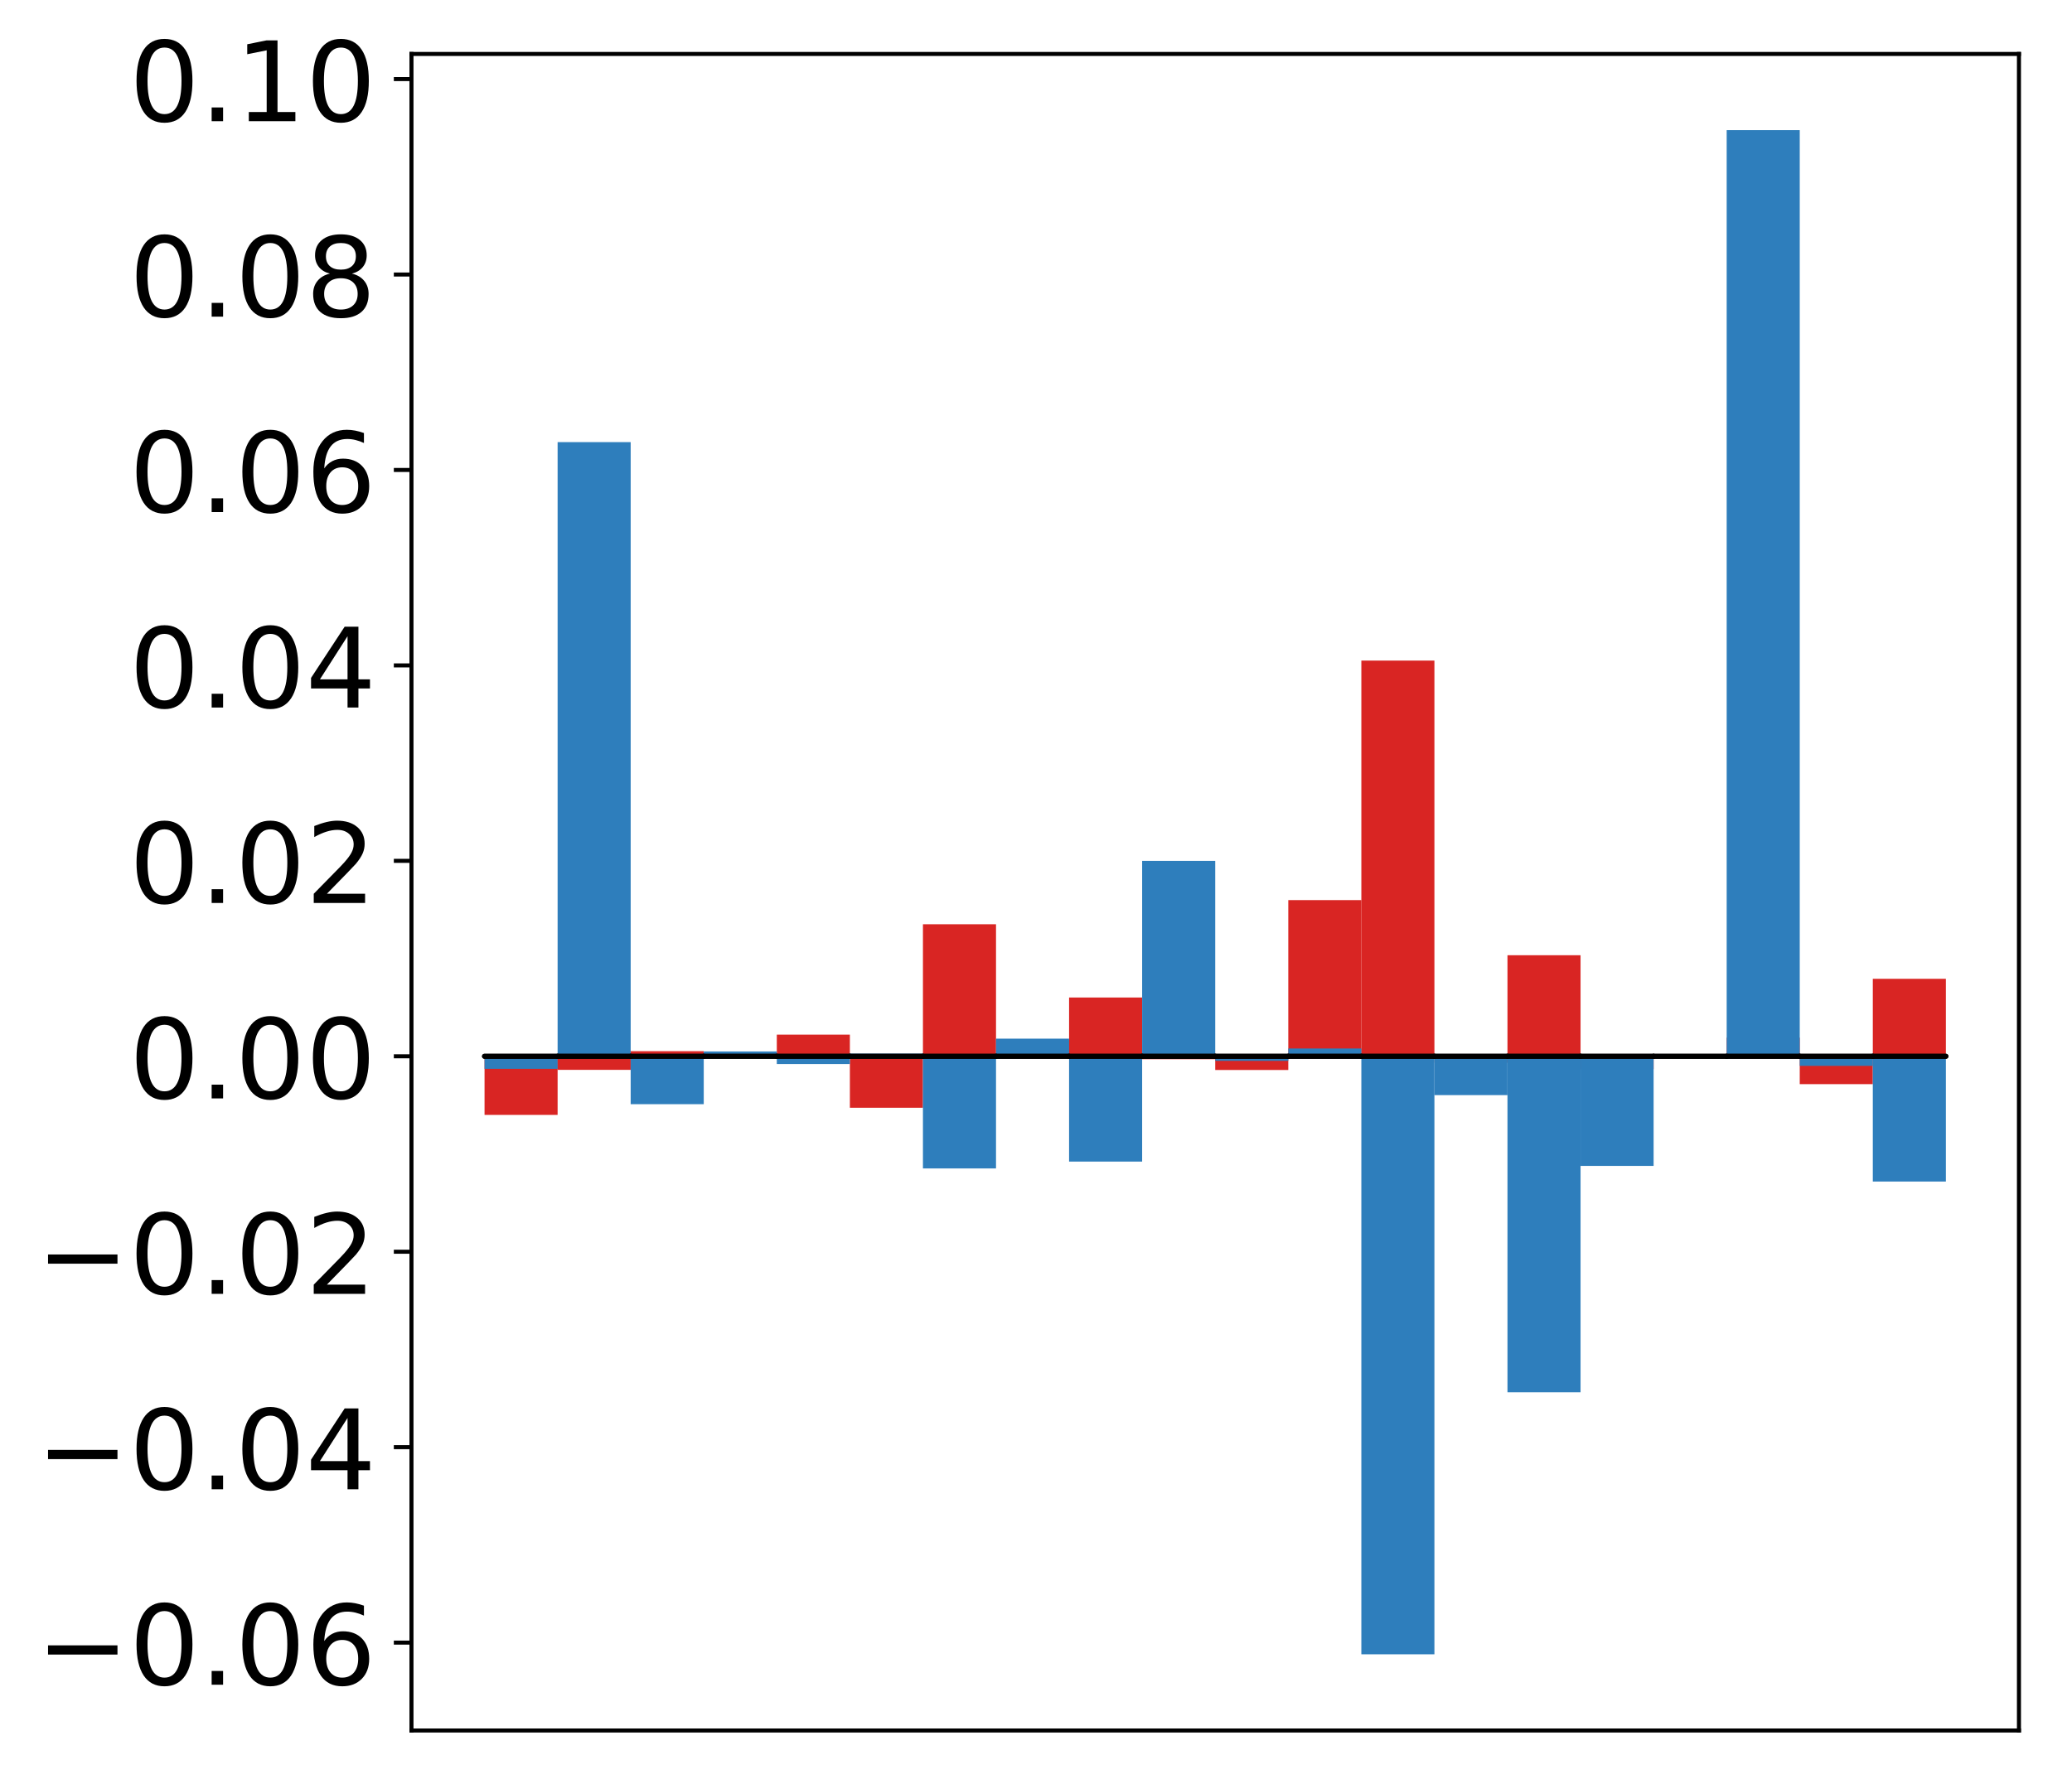 <?xml version="1.0" encoding="utf-8" standalone="no"?>
<!DOCTYPE svg PUBLIC "-//W3C//DTD SVG 1.1//EN"
  "http://www.w3.org/Graphics/SVG/1.1/DTD/svg11.dtd">
<!-- Created with matplotlib (http://matplotlib.org/) -->
<svg height="354pt" version="1.1" viewBox="0 0 411 354" width="411pt" xmlns="http://www.w3.org/2000/svg" xmlns:xlink="http://www.w3.org/1999/xlink">
 <defs>
  <style type="text/css">
*{stroke-linecap:butt;stroke-linejoin:round;}
  </style>
 </defs>
 <g id="figure_1">
  <g id="patch_1">
   <path d="M -0 354.04 
L 411.177 354.04 
L 411.177 0 
L -0 0 
z
" style="fill:#ffffff;"/>
  </g>
  <g id="axes_1">
   <g id="patch_2">
    <path d="M 81.62 343.34 
L 400.477 343.34 
L 400.477 10.7 
L 81.62 10.7 
z
" style="fill:#ffffff;"/>
   </g>
   <g id="matplotlib.axis_1"/>
   <g id="matplotlib.axis_2">
    <g id="ytick_1">
     <g id="line2d_1">
      <defs>
       <path d="M 0 0 
L -3.5 0 
" id="m2a2d56a29a" style="stroke:#000000;stroke-width:0.8;"/>
      </defs>
      <g>
       <use style="stroke:#000000;stroke-width:0.8;" x="81.62" xlink:href="#m2a2d56a29a" y="325.898"/>
      </g>
     </g>
     <g id="text_1">
      <!-- −0.06 -->
      <defs>
       <path d="M 10.594 35.5 
L 73.188 35.5 
L 73.188 27.203 
L 10.594 27.203 
z
" id="DejaVuSans-2212"/>
       <path d="M 31.781 66.406 
Q 24.172 66.406 20.328 58.906 
Q 16.5 51.422 16.5 36.375 
Q 16.5 21.391 20.328 13.891 
Q 24.172 6.391 31.781 6.391 
Q 39.453 6.391 43.281 13.891 
Q 47.125 21.391 47.125 36.375 
Q 47.125 51.422 43.281 58.906 
Q 39.453 66.406 31.781 66.406 
z
M 31.781 74.219 
Q 44.047 74.219 50.516 64.516 
Q 56.984 54.828 56.984 36.375 
Q 56.984 17.969 50.516 8.266 
Q 44.047 -1.422 31.781 -1.422 
Q 19.531 -1.422 13.062 8.266 
Q 6.594 17.969 6.594 36.375 
Q 6.594 54.828 13.062 64.516 
Q 19.531 74.219 31.781 74.219 
z
" id="DejaVuSans-30"/>
       <path d="M 10.688 12.406 
L 21 12.406 
L 21 0 
L 10.688 0 
z
" id="DejaVuSans-2e"/>
       <path d="M 33.016 40.375 
Q 26.375 40.375 22.484 35.828 
Q 18.609 31.297 18.609 23.391 
Q 18.609 15.531 22.484 10.953 
Q 26.375 6.391 33.016 6.391 
Q 39.656 6.391 43.531 10.953 
Q 47.406 15.531 47.406 23.391 
Q 47.406 31.297 43.531 35.828 
Q 39.656 40.375 33.016 40.375 
z
M 52.594 71.297 
L 52.594 62.312 
Q 48.875 64.062 45.094 64.984 
Q 41.312 65.922 37.594 65.922 
Q 27.828 65.922 22.672 59.328 
Q 17.531 52.734 16.797 39.406 
Q 19.672 43.656 24.016 45.922 
Q 28.375 48.188 33.594 48.188 
Q 44.578 48.188 50.953 41.516 
Q 57.328 34.859 57.328 23.391 
Q 57.328 12.156 50.688 5.359 
Q 44.047 -1.422 33.016 -1.422 
Q 20.359 -1.422 13.672 8.266 
Q 6.984 17.969 6.984 36.375 
Q 6.984 53.656 15.188 63.938 
Q 23.391 74.219 37.203 74.219 
Q 40.922 74.219 44.703 73.484 
Q 48.484 72.75 52.594 71.297 
z
" id="DejaVuSans-36"/>
      </defs>
      <g transform="translate(7.2 334.256)scale(0.22 -0.22)">
       <use xlink:href="#DejaVuSans-2212"/>
       <use x="83.789" xlink:href="#DejaVuSans-30"/>
       <use x="147.412" xlink:href="#DejaVuSans-2e"/>
       <use x="179.199" xlink:href="#DejaVuSans-30"/>
       <use x="242.822" xlink:href="#DejaVuSans-36"/>
      </g>
     </g>
    </g>
    <g id="ytick_2">
     <g id="line2d_2">
      <g>
       <use style="stroke:#000000;stroke-width:0.8;" x="81.62" xlink:href="#m2a2d56a29a" y="287.122"/>
      </g>
     </g>
     <g id="text_2">
      <!-- −0.04 -->
      <defs>
       <path d="M 37.797 64.312 
L 12.891 25.391 
L 37.797 25.391 
z
M 35.203 72.906 
L 47.609 72.906 
L 47.609 25.391 
L 58.016 25.391 
L 58.016 17.188 
L 47.609 17.188 
L 47.609 0 
L 37.797 0 
L 37.797 17.188 
L 4.891 17.188 
L 4.891 26.703 
z
" id="DejaVuSans-34"/>
      </defs>
      <g transform="translate(7.2 295.48)scale(0.22 -0.22)">
       <use xlink:href="#DejaVuSans-2212"/>
       <use x="83.789" xlink:href="#DejaVuSans-30"/>
       <use x="147.412" xlink:href="#DejaVuSans-2e"/>
       <use x="179.199" xlink:href="#DejaVuSans-30"/>
       <use x="242.822" xlink:href="#DejaVuSans-34"/>
      </g>
     </g>
    </g>
    <g id="ytick_3">
     <g id="line2d_3">
      <g>
       <use style="stroke:#000000;stroke-width:0.8;" x="81.62" xlink:href="#m2a2d56a29a" y="248.346"/>
      </g>
     </g>
     <g id="text_3">
      <!-- −0.02 -->
      <defs>
       <path d="M 19.188 8.297 
L 53.609 8.297 
L 53.609 0 
L 7.328 0 
L 7.328 8.297 
Q 12.938 14.109 22.625 23.891 
Q 32.328 33.688 34.812 36.531 
Q 39.547 41.844 41.422 45.531 
Q 43.312 49.219 43.312 52.781 
Q 43.312 58.594 39.234 62.25 
Q 35.156 65.922 28.609 65.922 
Q 23.969 65.922 18.812 64.312 
Q 13.672 62.703 7.812 59.422 
L 7.812 69.391 
Q 13.766 71.781 18.938 73 
Q 24.125 74.219 28.422 74.219 
Q 39.75 74.219 46.484 68.547 
Q 53.219 62.891 53.219 53.422 
Q 53.219 48.922 51.531 44.891 
Q 49.859 40.875 45.406 35.406 
Q 44.188 33.984 37.641 27.219 
Q 31.109 20.453 19.188 8.297 
z
" id="DejaVuSans-32"/>
      </defs>
      <g transform="translate(7.2 256.704)scale(0.22 -0.22)">
       <use xlink:href="#DejaVuSans-2212"/>
       <use x="83.789" xlink:href="#DejaVuSans-30"/>
       <use x="147.412" xlink:href="#DejaVuSans-2e"/>
       <use x="179.199" xlink:href="#DejaVuSans-30"/>
       <use x="242.822" xlink:href="#DejaVuSans-32"/>
      </g>
     </g>
    </g>
    <g id="ytick_4">
     <g id="line2d_4">
      <g>
       <use style="stroke:#000000;stroke-width:0.8;" x="81.62" xlink:href="#m2a2d56a29a" y="209.57"/>
      </g>
     </g>
     <g id="text_4">
      <!-- 0.00 -->
      <g transform="translate(25.635 217.928)scale(0.22 -0.22)">
       <use xlink:href="#DejaVuSans-30"/>
       <use x="63.623" xlink:href="#DejaVuSans-2e"/>
       <use x="95.41" xlink:href="#DejaVuSans-30"/>
       <use x="159.033" xlink:href="#DejaVuSans-30"/>
      </g>
     </g>
    </g>
    <g id="ytick_5">
     <g id="line2d_5">
      <g>
       <use style="stroke:#000000;stroke-width:0.8;" x="81.62" xlink:href="#m2a2d56a29a" y="170.794"/>
      </g>
     </g>
     <g id="text_5">
      <!-- 0.02 -->
      <g transform="translate(25.635 179.152)scale(0.22 -0.22)">
       <use xlink:href="#DejaVuSans-30"/>
       <use x="63.623" xlink:href="#DejaVuSans-2e"/>
       <use x="95.41" xlink:href="#DejaVuSans-30"/>
       <use x="159.033" xlink:href="#DejaVuSans-32"/>
      </g>
     </g>
    </g>
    <g id="ytick_6">
     <g id="line2d_6">
      <g>
       <use style="stroke:#000000;stroke-width:0.8;" x="81.62" xlink:href="#m2a2d56a29a" y="132.018"/>
      </g>
     </g>
     <g id="text_6">
      <!-- 0.04 -->
      <g transform="translate(25.635 140.376)scale(0.22 -0.22)">
       <use xlink:href="#DejaVuSans-30"/>
       <use x="63.623" xlink:href="#DejaVuSans-2e"/>
       <use x="95.41" xlink:href="#DejaVuSans-30"/>
       <use x="159.033" xlink:href="#DejaVuSans-34"/>
      </g>
     </g>
    </g>
    <g id="ytick_7">
     <g id="line2d_7">
      <g>
       <use style="stroke:#000000;stroke-width:0.8;" x="81.62" xlink:href="#m2a2d56a29a" y="93.242"/>
      </g>
     </g>
     <g id="text_7">
      <!-- 0.06 -->
      <g transform="translate(25.635 101.6)scale(0.22 -0.22)">
       <use xlink:href="#DejaVuSans-30"/>
       <use x="63.623" xlink:href="#DejaVuSans-2e"/>
       <use x="95.41" xlink:href="#DejaVuSans-30"/>
       <use x="159.033" xlink:href="#DejaVuSans-36"/>
      </g>
     </g>
    </g>
    <g id="ytick_8">
     <g id="line2d_8">
      <g>
       <use style="stroke:#000000;stroke-width:0.8;" x="81.62" xlink:href="#m2a2d56a29a" y="54.466"/>
      </g>
     </g>
     <g id="text_8">
      <!-- 0.08 -->
      <defs>
       <path d="M 31.781 34.625 
Q 24.75 34.625 20.719 30.859 
Q 16.703 27.094 16.703 20.516 
Q 16.703 13.922 20.719 10.156 
Q 24.75 6.391 31.781 6.391 
Q 38.812 6.391 42.859 10.172 
Q 46.922 13.969 46.922 20.516 
Q 46.922 27.094 42.891 30.859 
Q 38.875 34.625 31.781 34.625 
z
M 21.922 38.812 
Q 15.578 40.375 12.031 44.719 
Q 8.5 49.078 8.5 55.328 
Q 8.5 64.062 14.719 69.141 
Q 20.953 74.219 31.781 74.219 
Q 42.672 74.219 48.875 69.141 
Q 55.078 64.062 55.078 55.328 
Q 55.078 49.078 51.531 44.719 
Q 48 40.375 41.703 38.812 
Q 48.828 37.156 52.797 32.312 
Q 56.781 27.484 56.781 20.516 
Q 56.781 9.906 50.312 4.234 
Q 43.844 -1.422 31.781 -1.422 
Q 19.734 -1.422 13.25 4.234 
Q 6.781 9.906 6.781 20.516 
Q 6.781 27.484 10.781 32.312 
Q 14.797 37.156 21.922 38.812 
z
M 18.312 54.391 
Q 18.312 48.734 21.844 45.562 
Q 25.391 42.391 31.781 42.391 
Q 38.141 42.391 41.719 45.562 
Q 45.312 48.734 45.312 54.391 
Q 45.312 60.062 41.719 63.234 
Q 38.141 66.406 31.781 66.406 
Q 25.391 66.406 21.844 63.234 
Q 18.312 60.062 18.312 54.391 
z
" id="DejaVuSans-38"/>
      </defs>
      <g transform="translate(25.635 62.824)scale(0.22 -0.22)">
       <use xlink:href="#DejaVuSans-30"/>
       <use x="63.623" xlink:href="#DejaVuSans-2e"/>
       <use x="95.41" xlink:href="#DejaVuSans-30"/>
       <use x="159.033" xlink:href="#DejaVuSans-38"/>
      </g>
     </g>
    </g>
    <g id="ytick_9">
     <g id="line2d_9">
      <g>
       <use style="stroke:#000000;stroke-width:0.8;" x="81.62" xlink:href="#m2a2d56a29a" y="15.69"/>
      </g>
     </g>
     <g id="text_9">
      <!-- 0.10 -->
      <defs>
       <path d="M 12.406 8.297 
L 28.516 8.297 
L 28.516 63.922 
L 10.984 60.406 
L 10.984 69.391 
L 28.422 72.906 
L 38.281 72.906 
L 38.281 8.297 
L 54.391 8.297 
L 54.391 0 
L 12.406 0 
z
" id="DejaVuSans-31"/>
      </defs>
      <g transform="translate(25.635 24.048)scale(0.22 -0.22)">
       <use xlink:href="#DejaVuSans-30"/>
       <use x="63.623" xlink:href="#DejaVuSans-2e"/>
       <use x="95.41" xlink:href="#DejaVuSans-31"/>
       <use x="159.033" xlink:href="#DejaVuSans-30"/>
      </g>
     </g>
    </g>
   </g>
   <g id="patch_3">
    <path clip-path="url(#pd552bd954a)" d="M 96.113 209.57 
L 110.607 209.57 
L 110.607 221.202 
L 96.113 221.202 
z
" style="fill:#d92523;"/>
   </g>
   <g id="patch_4">
    <path clip-path="url(#pd552bd954a)" d="M 110.607 209.57 
L 125.1 209.57 
L 125.1 212.263 
L 110.607 212.263 
z
" style="fill:#d92523;"/>
   </g>
   <g id="patch_5">
    <path clip-path="url(#pd552bd954a)" d="M 125.1 209.57 
L 139.594 209.57 
L 139.594 208.557 
L 125.1 208.557 
z
" style="fill:#d92523;"/>
   </g>
   <g id="patch_6">
    <path clip-path="url(#pd552bd954a)" d="M 139.594 209.57 
L 154.087 209.57 
L 154.087 209.531 
L 139.594 209.531 
z
" style="fill:#d92523;"/>
   </g>
   <g id="patch_7">
    <path clip-path="url(#pd552bd954a)" d="M 154.087 209.57 
L 168.581 209.57 
L 168.581 205.273 
L 154.087 205.273 
z
" style="fill:#d92523;"/>
   </g>
   <g id="patch_8">
    <path clip-path="url(#pd552bd954a)" d="M 168.581 209.57 
L 183.074 209.57 
L 183.074 219.783 
L 168.581 219.783 
z
" style="fill:#d92523;"/>
   </g>
   <g id="patch_9">
    <path clip-path="url(#pd552bd954a)" d="M 183.074 209.57 
L 197.568 209.57 
L 197.568 183.375 
L 183.074 183.375 
z
" style="fill:#d92523;"/>
   </g>
   <g id="patch_10">
    <path clip-path="url(#pd552bd954a)" d="M 197.568 209.57 
L 212.061 209.57 
L 212.061 206.372 
L 197.568 206.372 
z
" style="fill:#d92523;"/>
   </g>
   <g id="patch_11">
    <path clip-path="url(#pd552bd954a)" d="M 212.061 209.57 
L 226.555 209.57 
L 226.555 197.909 
L 212.061 197.909 
z
" style="fill:#d92523;"/>
   </g>
   <g id="patch_12">
    <path clip-path="url(#pd552bd954a)" d="M 226.555 209.57 
L 241.048 209.57 
L 241.048 210.153 
L 226.555 210.153 
z
" style="fill:#d92523;"/>
   </g>
   <g id="patch_13">
    <path clip-path="url(#pd552bd954a)" d="M 241.048 209.57 
L 255.542 209.57 
L 255.542 212.289 
L 241.048 212.289 
z
" style="fill:#d92523;"/>
   </g>
   <g id="patch_14">
    <path clip-path="url(#pd552bd954a)" d="M 255.542 209.57 
L 270.035 209.57 
L 270.035 178.584 
L 255.542 178.584 
z
" style="fill:#d92523;"/>
   </g>
   <g id="patch_15">
    <path clip-path="url(#pd552bd954a)" d="M 270.035 209.57 
L 284.529 209.57 
L 284.529 131.064 
L 270.035 131.064 
z
" style="fill:#d92523;"/>
   </g>
   <g id="patch_16">
    <path clip-path="url(#pd552bd954a)" d="M 284.529 209.57 
L 299.022 209.57 
L 299.022 210.839 
L 284.529 210.839 
z
" style="fill:#d92523;"/>
   </g>
   <g id="patch_17">
    <path clip-path="url(#pd552bd954a)" d="M 299.022 209.57 
L 313.516 209.57 
L 313.516 189.522 
L 299.022 189.522 
z
" style="fill:#d92523;"/>
   </g>
   <g id="patch_18">
    <path clip-path="url(#pd552bd954a)" d="M 313.516 209.57 
L 328.009 209.57 
L 328.009 212.113 
L 313.516 212.113 
z
" style="fill:#d92523;"/>
   </g>
   <g id="patch_19">
    <path clip-path="url(#pd552bd954a)" d="M 328.009 209.57 
L 342.503 209.57 
L 342.503 209.857 
L 328.009 209.857 
z
" style="fill:#d92523;"/>
   </g>
   <g id="patch_20">
    <path clip-path="url(#pd552bd954a)" d="M 342.503 209.57 
L 356.996 209.57 
L 356.996 205.878 
L 342.503 205.878 
z
" style="fill:#d92523;"/>
   </g>
   <g id="patch_21">
    <path clip-path="url(#pd552bd954a)" d="M 356.996 209.57 
L 371.49 209.57 
L 371.49 215.099 
L 356.996 215.099 
z
" style="fill:#d92523;"/>
   </g>
   <g id="patch_22">
    <path clip-path="url(#pd552bd954a)" d="M 371.49 209.57 
L 385.983 209.57 
L 385.983 194.199 
L 371.49 194.199 
z
" style="fill:#d92523;"/>
   </g>
   <g id="patch_23">
    <path clip-path="url(#pd552bd954a)" d="M 96.113 209.57 
L 110.607 209.57 
L 110.607 212.059 
L 96.113 212.059 
z
" style="fill:#2e7ebc;"/>
   </g>
   <g id="patch_24">
    <path clip-path="url(#pd552bd954a)" d="M 110.607 209.57 
L 125.1 209.57 
L 125.1 87.718 
L 110.607 87.718 
z
" style="fill:#2e7ebc;"/>
   </g>
   <g id="patch_25">
    <path clip-path="url(#pd552bd954a)" d="M 125.1 209.57 
L 139.594 209.57 
L 139.594 219.073 
L 125.1 219.073 
z
" style="fill:#2e7ebc;"/>
   </g>
   <g id="patch_26">
    <path clip-path="url(#pd552bd954a)" d="M 139.594 209.57 
L 154.087 209.57 
L 154.087 208.613 
L 139.594 208.613 
z
" style="fill:#2e7ebc;"/>
   </g>
   <g id="patch_27">
    <path clip-path="url(#pd552bd954a)" d="M 154.087 209.57 
L 168.581 209.57 
L 168.581 211.106 
L 154.087 211.106 
z
" style="fill:#2e7ebc;"/>
   </g>
   <g id="patch_28">
    <path clip-path="url(#pd552bd954a)" d="M 168.581 209.57 
L 183.074 209.57 
L 183.074 209.051 
L 168.581 209.051 
z
" style="fill:#2e7ebc;"/>
   </g>
   <g id="patch_29">
    <path clip-path="url(#pd552bd954a)" d="M 183.074 209.57 
L 197.568 209.57 
L 197.568 231.824 
L 183.074 231.824 
z
" style="fill:#2e7ebc;"/>
   </g>
   <g id="patch_30">
    <path clip-path="url(#pd552bd954a)" d="M 197.568 209.57 
L 212.061 209.57 
L 212.061 206.072 
L 197.568 206.072 
z
" style="fill:#2e7ebc;"/>
   </g>
   <g id="patch_31">
    <path clip-path="url(#pd552bd954a)" d="M 212.061 209.57 
L 226.555 209.57 
L 226.555 230.463 
L 212.061 230.463 
z
" style="fill:#2e7ebc;"/>
   </g>
   <g id="patch_32">
    <path clip-path="url(#pd552bd954a)" d="M 226.555 209.57 
L 241.048 209.57 
L 241.048 170.799 
L 226.555 170.799 
z
" style="fill:#2e7ebc;"/>
   </g>
   <g id="patch_33">
    <path clip-path="url(#pd552bd954a)" d="M 241.048 209.57 
L 255.542 209.57 
L 255.542 210.475 
L 241.048 210.475 
z
" style="fill:#2e7ebc;"/>
   </g>
   <g id="patch_34">
    <path clip-path="url(#pd552bd954a)" d="M 255.542 209.57 
L 270.035 209.57 
L 270.035 208.025 
L 255.542 208.025 
z
" style="fill:#2e7ebc;"/>
   </g>
   <g id="patch_35">
    <path clip-path="url(#pd552bd954a)" d="M 270.035 209.57 
L 284.529 209.57 
L 284.529 328.22 
L 270.035 328.22 
z
" style="fill:#2e7ebc;"/>
   </g>
   <g id="patch_36">
    <path clip-path="url(#pd552bd954a)" d="M 284.529 209.57 
L 299.022 209.57 
L 299.022 217.275 
L 284.529 217.275 
z
" style="fill:#2e7ebc;"/>
   </g>
   <g id="patch_37">
    <path clip-path="url(#pd552bd954a)" d="M 299.022 209.57 
L 313.516 209.57 
L 313.516 276.237 
L 299.022 276.237 
z
" style="fill:#2e7ebc;"/>
   </g>
   <g id="patch_38">
    <path clip-path="url(#pd552bd954a)" d="M 313.516 209.57 
L 328.009 209.57 
L 328.009 231.321 
L 313.516 231.321 
z
" style="fill:#2e7ebc;"/>
   </g>
   <g id="patch_39">
    <path clip-path="url(#pd552bd954a)" d="M 328.009 209.57 
L 342.503 209.57 
L 342.503 209.653 
L 328.009 209.653 
z
" style="fill:#2e7ebc;"/>
   </g>
   <g id="patch_40">
    <path clip-path="url(#pd552bd954a)" d="M 342.503 209.57 
L 356.996 209.57 
L 356.996 25.82 
L 342.503 25.82 
z
" style="fill:#2e7ebc;"/>
   </g>
   <g id="patch_41">
    <path clip-path="url(#pd552bd954a)" d="M 356.996 209.57 
L 371.49 209.57 
L 371.49 211.471 
L 356.996 211.471 
z
" style="fill:#2e7ebc;"/>
   </g>
   <g id="patch_42">
    <path clip-path="url(#pd552bd954a)" d="M 371.49 209.57 
L 385.983 209.57 
L 385.983 234.425 
L 371.49 234.425 
z
" style="fill:#2e7ebc;"/>
   </g>
   <g id="patch_43">
    <path d="M 81.62 343.34 
L 81.62 10.7 
" style="fill:none;stroke:#000000;stroke-linecap:square;stroke-linejoin:miter;stroke-width:0.8;"/>
   </g>
   <g id="patch_44">
    <path d="M 400.477 343.34 
L 400.477 10.7 
" style="fill:none;stroke:#000000;stroke-linecap:square;stroke-linejoin:miter;stroke-width:0.8;"/>
   </g>
   <g id="patch_45">
    <path d="M 81.62 343.34 
L 400.477 343.34 
" style="fill:none;stroke:#000000;stroke-linecap:square;stroke-linejoin:miter;stroke-width:0.8;"/>
   </g>
   <g id="patch_46">
    <path d="M 81.62 10.7 
L 400.477 10.7 
" style="fill:none;stroke:#000000;stroke-linecap:square;stroke-linejoin:miter;stroke-width:0.8;"/>
   </g>
   <g id="patch_47">
    <path clip-path="url(#pd552bd954a)" d="M 96.113 209.57 
L 110.607 209.57 
L 110.607 209.57 
L 96.113 209.57 
z
" style="fill:none;stroke:#000000;stroke-linejoin:miter;"/>
   </g>
   <g id="patch_48">
    <path clip-path="url(#pd552bd954a)" d="M 110.607 209.57 
L 125.1 209.57 
L 125.1 209.57 
L 110.607 209.57 
z
" style="fill:none;stroke:#000000;stroke-linejoin:miter;"/>
   </g>
   <g id="patch_49">
    <path clip-path="url(#pd552bd954a)" d="M 125.1 209.57 
L 139.594 209.57 
L 139.594 209.57 
L 125.1 209.57 
z
" style="fill:none;stroke:#000000;stroke-linejoin:miter;"/>
   </g>
   <g id="patch_50">
    <path clip-path="url(#pd552bd954a)" d="M 139.594 209.57 
L 154.087 209.57 
L 154.087 209.57 
L 139.594 209.57 
z
" style="fill:none;stroke:#000000;stroke-linejoin:miter;"/>
   </g>
   <g id="patch_51">
    <path clip-path="url(#pd552bd954a)" d="M 154.087 209.57 
L 168.581 209.57 
L 168.581 209.57 
L 154.087 209.57 
z
" style="fill:none;stroke:#000000;stroke-linejoin:miter;"/>
   </g>
   <g id="patch_52">
    <path clip-path="url(#pd552bd954a)" d="M 168.581 209.57 
L 183.074 209.57 
L 183.074 209.57 
L 168.581 209.57 
z
" style="fill:none;stroke:#000000;stroke-linejoin:miter;"/>
   </g>
   <g id="patch_53">
    <path clip-path="url(#pd552bd954a)" d="M 183.074 209.57 
L 197.568 209.57 
L 197.568 209.57 
L 183.074 209.57 
z
" style="fill:none;stroke:#000000;stroke-linejoin:miter;"/>
   </g>
   <g id="patch_54">
    <path clip-path="url(#pd552bd954a)" d="M 197.568 209.57 
L 212.061 209.57 
L 212.061 209.57 
L 197.568 209.57 
z
" style="fill:none;stroke:#000000;stroke-linejoin:miter;"/>
   </g>
   <g id="patch_55">
    <path clip-path="url(#pd552bd954a)" d="M 212.061 209.57 
L 226.555 209.57 
L 226.555 209.57 
L 212.061 209.57 
z
" style="fill:none;stroke:#000000;stroke-linejoin:miter;"/>
   </g>
   <g id="patch_56">
    <path clip-path="url(#pd552bd954a)" d="M 226.555 209.57 
L 241.048 209.57 
L 241.048 209.57 
L 226.555 209.57 
z
" style="fill:none;stroke:#000000;stroke-linejoin:miter;"/>
   </g>
   <g id="patch_57">
    <path clip-path="url(#pd552bd954a)" d="M 241.048 209.57 
L 255.542 209.57 
L 255.542 209.57 
L 241.048 209.57 
z
" style="fill:none;stroke:#000000;stroke-linejoin:miter;"/>
   </g>
   <g id="patch_58">
    <path clip-path="url(#pd552bd954a)" d="M 255.542 209.57 
L 270.035 209.57 
L 270.035 209.57 
L 255.542 209.57 
z
" style="fill:none;stroke:#000000;stroke-linejoin:miter;"/>
   </g>
   <g id="patch_59">
    <path clip-path="url(#pd552bd954a)" d="M 270.035 209.57 
L 284.529 209.57 
L 284.529 209.57 
L 270.035 209.57 
z
" style="fill:none;stroke:#000000;stroke-linejoin:miter;"/>
   </g>
   <g id="patch_60">
    <path clip-path="url(#pd552bd954a)" d="M 284.529 209.57 
L 299.022 209.57 
L 299.022 209.57 
L 284.529 209.57 
z
" style="fill:none;stroke:#000000;stroke-linejoin:miter;"/>
   </g>
   <g id="patch_61">
    <path clip-path="url(#pd552bd954a)" d="M 299.022 209.57 
L 313.516 209.57 
L 313.516 209.57 
L 299.022 209.57 
z
" style="fill:none;stroke:#000000;stroke-linejoin:miter;"/>
   </g>
   <g id="patch_62">
    <path clip-path="url(#pd552bd954a)" d="M 313.516 209.57 
L 328.009 209.57 
L 328.009 209.57 
L 313.516 209.57 
z
" style="fill:none;stroke:#000000;stroke-linejoin:miter;"/>
   </g>
   <g id="patch_63">
    <path clip-path="url(#pd552bd954a)" d="M 328.009 209.57 
L 342.503 209.57 
L 342.503 209.57 
L 328.009 209.57 
z
" style="fill:none;stroke:#000000;stroke-linejoin:miter;"/>
   </g>
   <g id="patch_64">
    <path clip-path="url(#pd552bd954a)" d="M 342.503 209.57 
L 356.996 209.57 
L 356.996 209.57 
L 342.503 209.57 
z
" style="fill:none;stroke:#000000;stroke-linejoin:miter;"/>
   </g>
   <g id="patch_65">
    <path clip-path="url(#pd552bd954a)" d="M 356.996 209.57 
L 371.49 209.57 
L 371.49 209.57 
L 356.996 209.57 
z
" style="fill:none;stroke:#000000;stroke-linejoin:miter;"/>
   </g>
   <g id="patch_66">
    <path clip-path="url(#pd552bd954a)" d="M 371.49 209.57 
L 385.983 209.57 
L 385.983 209.57 
L 371.49 209.57 
z
" style="fill:none;stroke:#000000;stroke-linejoin:miter;"/>
   </g>
   <g id="patch_67">
    <path clip-path="url(#pd552bd954a)" d="M 96.113 209.57 
L 110.607 209.57 
L 110.607 209.57 
L 96.113 209.57 
z
" style="fill:none;stroke:#000000;stroke-linejoin:miter;"/>
   </g>
   <g id="patch_68">
    <path clip-path="url(#pd552bd954a)" d="M 110.607 209.57 
L 125.1 209.57 
L 125.1 209.57 
L 110.607 209.57 
z
" style="fill:none;stroke:#000000;stroke-linejoin:miter;"/>
   </g>
   <g id="patch_69">
    <path clip-path="url(#pd552bd954a)" d="M 125.1 209.57 
L 139.594 209.57 
L 139.594 209.57 
L 125.1 209.57 
z
" style="fill:none;stroke:#000000;stroke-linejoin:miter;"/>
   </g>
   <g id="patch_70">
    <path clip-path="url(#pd552bd954a)" d="M 139.594 209.57 
L 154.087 209.57 
L 154.087 209.57 
L 139.594 209.57 
z
" style="fill:none;stroke:#000000;stroke-linejoin:miter;"/>
   </g>
   <g id="patch_71">
    <path clip-path="url(#pd552bd954a)" d="M 154.087 209.57 
L 168.581 209.57 
L 168.581 209.57 
L 154.087 209.57 
z
" style="fill:none;stroke:#000000;stroke-linejoin:miter;"/>
   </g>
   <g id="patch_72">
    <path clip-path="url(#pd552bd954a)" d="M 168.581 209.57 
L 183.074 209.57 
L 183.074 209.57 
L 168.581 209.57 
z
" style="fill:none;stroke:#000000;stroke-linejoin:miter;"/>
   </g>
   <g id="patch_73">
    <path clip-path="url(#pd552bd954a)" d="M 183.074 209.57 
L 197.568 209.57 
L 197.568 209.57 
L 183.074 209.57 
z
" style="fill:none;stroke:#000000;stroke-linejoin:miter;"/>
   </g>
   <g id="patch_74">
    <path clip-path="url(#pd552bd954a)" d="M 197.568 209.57 
L 212.061 209.57 
L 212.061 209.57 
L 197.568 209.57 
z
" style="fill:none;stroke:#000000;stroke-linejoin:miter;"/>
   </g>
   <g id="patch_75">
    <path clip-path="url(#pd552bd954a)" d="M 212.061 209.57 
L 226.555 209.57 
L 226.555 209.57 
L 212.061 209.57 
z
" style="fill:none;stroke:#000000;stroke-linejoin:miter;"/>
   </g>
   <g id="patch_76">
    <path clip-path="url(#pd552bd954a)" d="M 226.555 209.57 
L 241.048 209.57 
L 241.048 209.57 
L 226.555 209.57 
z
" style="fill:none;stroke:#000000;stroke-linejoin:miter;"/>
   </g>
   <g id="patch_77">
    <path clip-path="url(#pd552bd954a)" d="M 241.048 209.57 
L 255.542 209.57 
L 255.542 209.57 
L 241.048 209.57 
z
" style="fill:none;stroke:#000000;stroke-linejoin:miter;"/>
   </g>
   <g id="patch_78">
    <path clip-path="url(#pd552bd954a)" d="M 255.542 209.57 
L 270.035 209.57 
L 270.035 209.57 
L 255.542 209.57 
z
" style="fill:none;stroke:#000000;stroke-linejoin:miter;"/>
   </g>
   <g id="patch_79">
    <path clip-path="url(#pd552bd954a)" d="M 270.035 209.57 
L 284.529 209.57 
L 284.529 209.57 
L 270.035 209.57 
z
" style="fill:none;stroke:#000000;stroke-linejoin:miter;"/>
   </g>
   <g id="patch_80">
    <path clip-path="url(#pd552bd954a)" d="M 284.529 209.57 
L 299.022 209.57 
L 299.022 209.57 
L 284.529 209.57 
z
" style="fill:none;stroke:#000000;stroke-linejoin:miter;"/>
   </g>
   <g id="patch_81">
    <path clip-path="url(#pd552bd954a)" d="M 299.022 209.57 
L 313.516 209.57 
L 313.516 209.57 
L 299.022 209.57 
z
" style="fill:none;stroke:#000000;stroke-linejoin:miter;"/>
   </g>
   <g id="patch_82">
    <path clip-path="url(#pd552bd954a)" d="M 313.516 209.57 
L 328.009 209.57 
L 328.009 209.57 
L 313.516 209.57 
z
" style="fill:none;stroke:#000000;stroke-linejoin:miter;"/>
   </g>
   <g id="patch_83">
    <path clip-path="url(#pd552bd954a)" d="M 328.009 209.57 
L 342.503 209.57 
L 342.503 209.57 
L 328.009 209.57 
z
" style="fill:none;stroke:#000000;stroke-linejoin:miter;"/>
   </g>
   <g id="patch_84">
    <path clip-path="url(#pd552bd954a)" d="M 342.503 209.57 
L 356.996 209.57 
L 356.996 209.57 
L 342.503 209.57 
z
" style="fill:none;stroke:#000000;stroke-linejoin:miter;"/>
   </g>
   <g id="patch_85">
    <path clip-path="url(#pd552bd954a)" d="M 356.996 209.57 
L 371.49 209.57 
L 371.49 209.57 
L 356.996 209.57 
z
" style="fill:none;stroke:#000000;stroke-linejoin:miter;"/>
   </g>
   <g id="patch_86">
    <path clip-path="url(#pd552bd954a)" d="M 371.49 209.57 
L 385.983 209.57 
L 385.983 209.57 
L 371.49 209.57 
z
" style="fill:none;stroke:#000000;stroke-linejoin:miter;"/>
   </g>
  </g>
 </g>
 <defs>
  <clipPath id="pd552bd954a">
   <rect height="332.64" width="318.857" x="81.62" y="10.7"/>
  </clipPath>
 </defs>
</svg>
